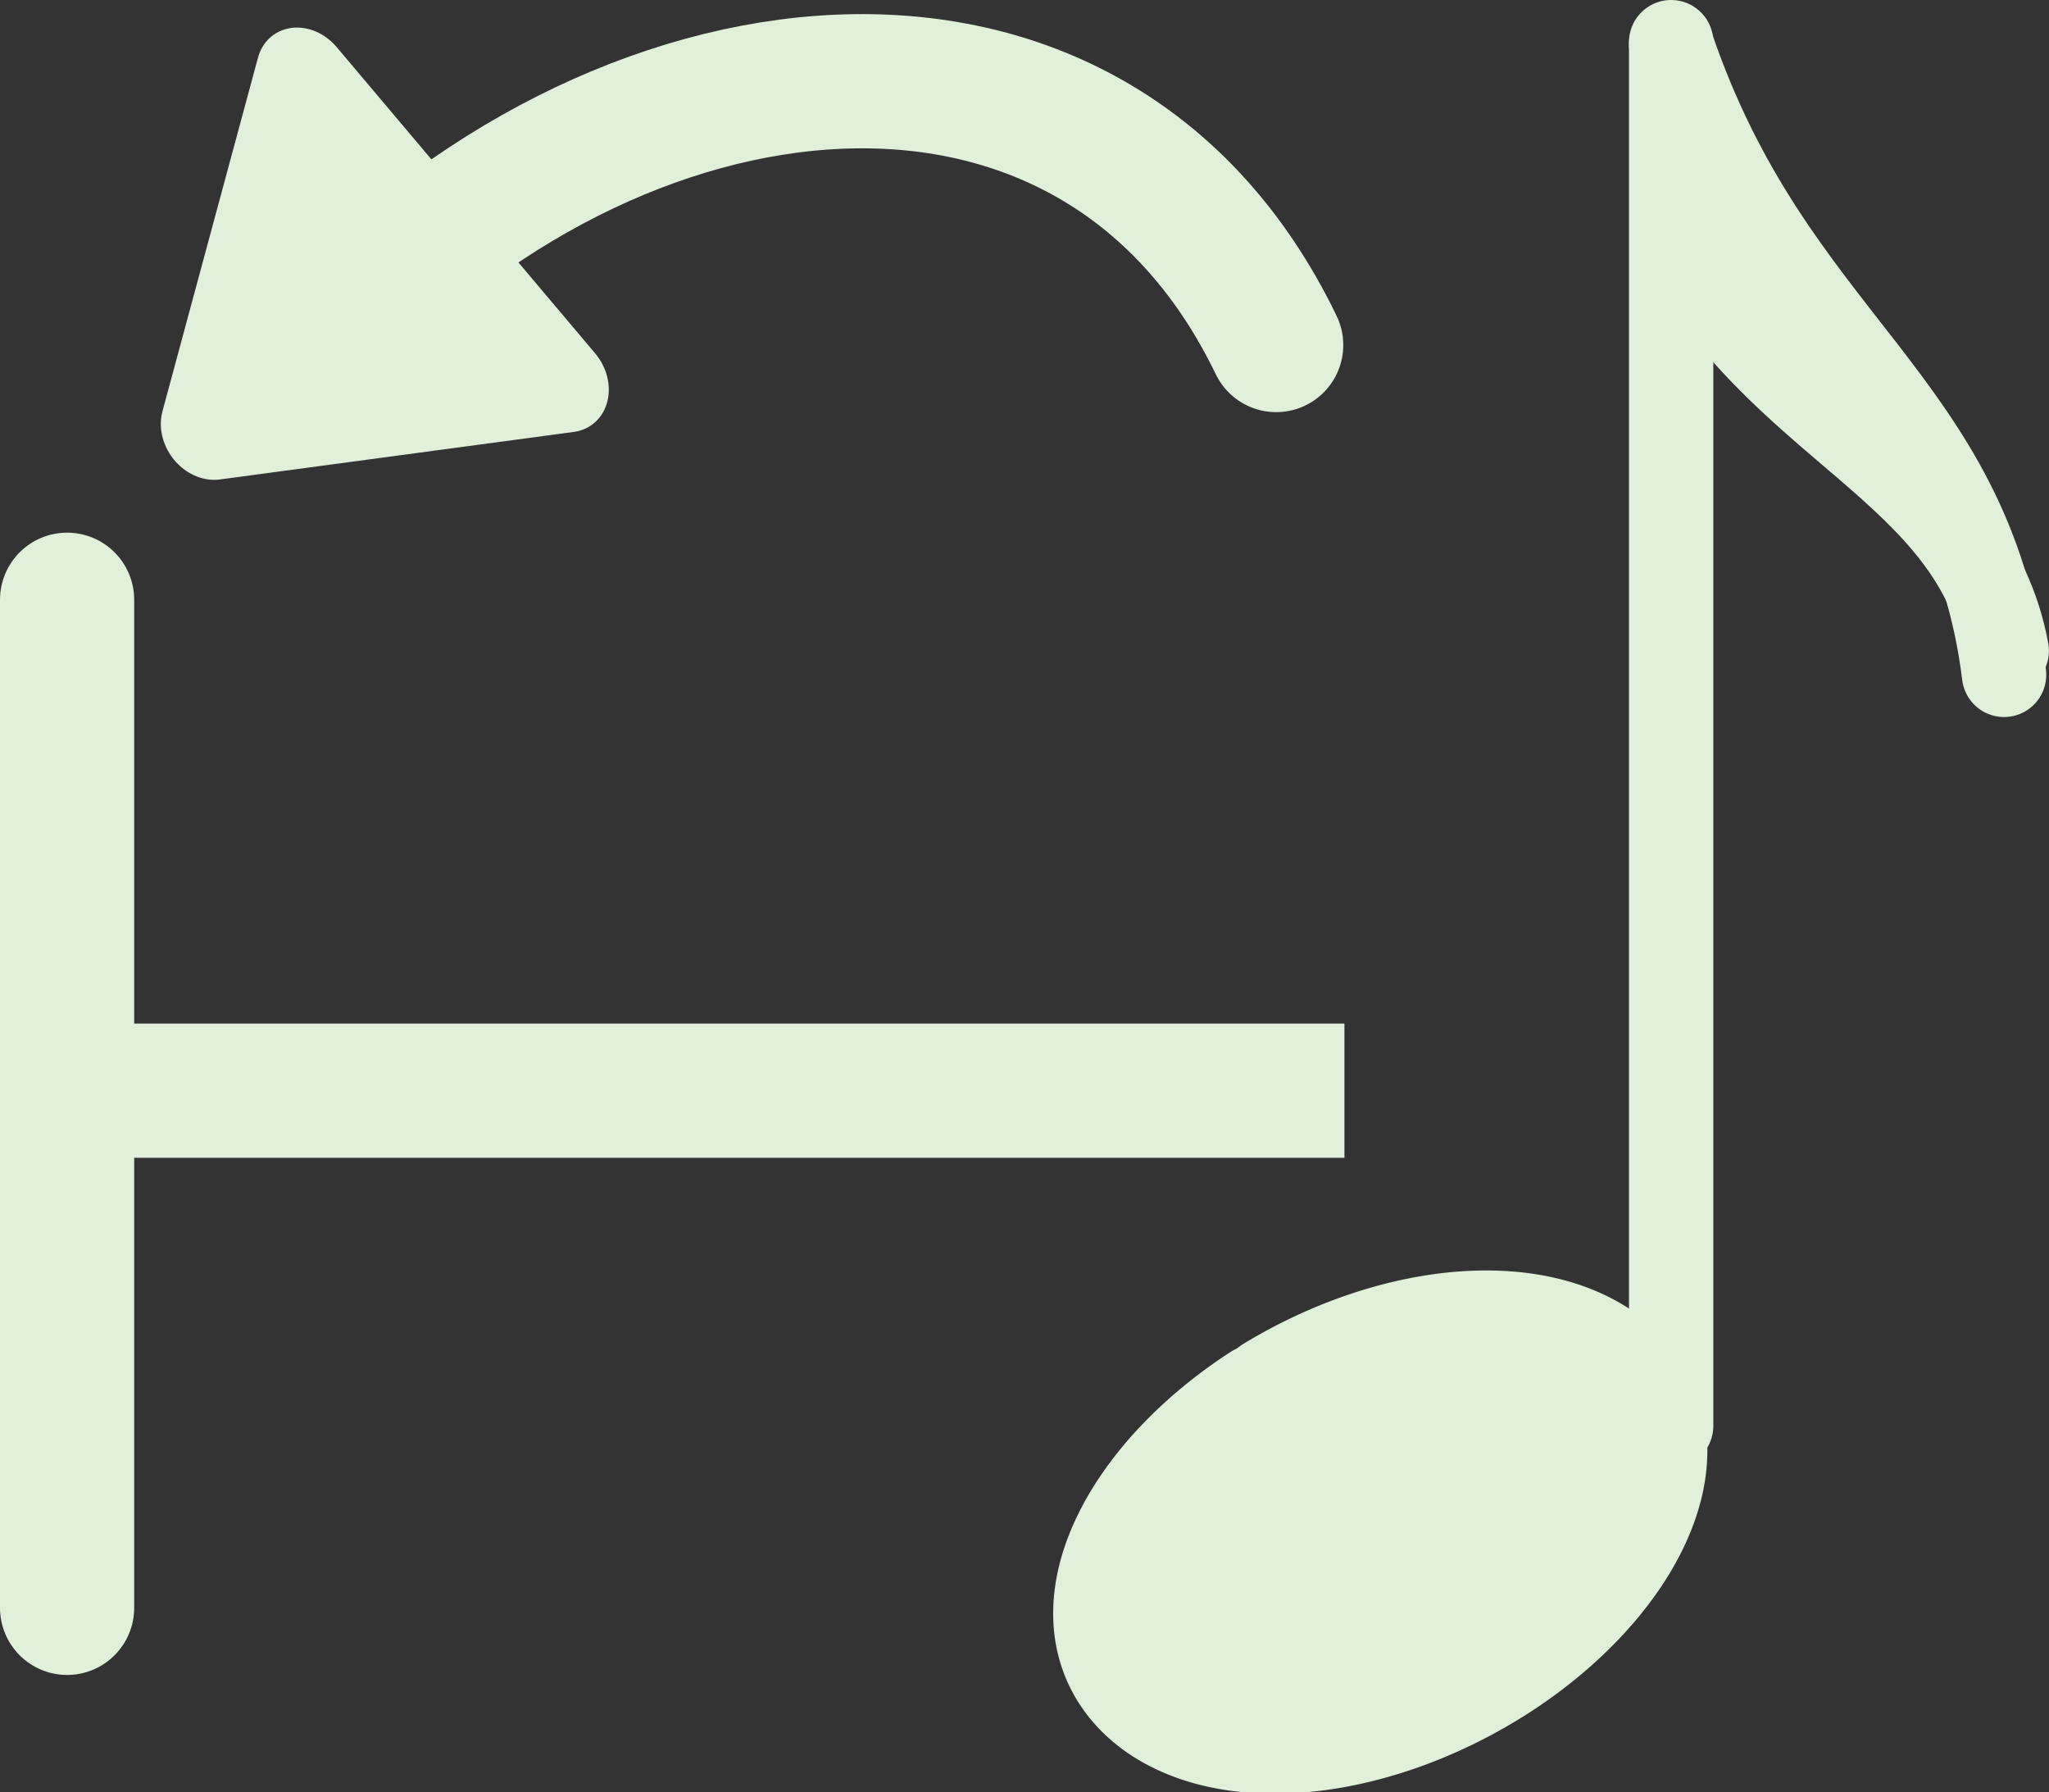<?xml version="1.0" encoding="UTF-8" standalone="no"?>
<!-- Created with Inkscape (http://www.inkscape.org/) -->

<svg
   width="28.279mm"
   height="24.732mm"
   viewBox="0 0 28.279 24.732"
   version="1.1"
   id="svg1"
   xmlns="http://www.w3.org/2000/svg"
   xmlns:svg="http://www.w3.org/2000/svg">
  <rect x="0" y="0" width="28.279" height="24.732" fill="#333333" stroke="none"/>
  <defs
     id="defs1" />
  <g
     id="layer1"
     transform="translate(-81.523,-52.84)">
    <g
       id="g11-15"
       transform="translate(54.762,28.564)">
      <path
         style="fill:#f5aaff;fill-opacity:0;stroke:#e1f0da;stroke-width:1.164;stroke-linecap:round;stroke-dasharray:none;stroke-opacity:1"
         d="M 49.825,24.858 V 43.952"
         id="path2-8-8" />
      <path
         style="fill:#f5aaff;fill-opacity:0;stroke:#e1f0da;stroke-width:1.164;stroke-linecap:round;stroke-dasharray:none;stroke-opacity:1"
         d="m 49.825,24.886 c 1.395,4.13 4.124,4.882 4.595,8.702"
         id="path2-8-1-9" />
      <path
         style="fill:#f5aaff;fill-opacity:0;stroke:#e1f0da;stroke-width:1.164;stroke-linecap:round;stroke-dasharray:none;stroke-opacity:1"
         d="m 49.862,27.459 c 1.395,2.751 4.124,3.251 4.595,5.796"
         id="path2-8-1-1-2" />
      <path
         style="fill:#e1f0da;fill-opacity:1;stroke:#e1f0da;stroke-width:1.858;stroke-linecap:round;stroke-dasharray:none;stroke-opacity:1"
         id="path11-3"
         d="M 7.488,60.99 A 3.836,2.296 0 0 1 11.183,63.338 3.836,2.296 0 0 1 7.309,65.581 3.836,2.296 0 0 1 3.512,63.292 3.836,2.296 0 0 1 7.285,60.989"
         transform="matrix(0.843,-0.537,0.626,0.78,0,0)" />
    </g>
    <path
       style="fill:#f5aaff;fill-opacity:0;stroke:#e1f0da;stroke-width:1.852;stroke-linecap:round;stroke-dasharray:none;stroke-opacity:1"
       d="M 82.449,61.116 V 75.026"
       id="path2-4-6-0" />
    <path
       style="fill:#f5aaff;fill-opacity:0;stroke:#e1f0da;stroke-width:1.852;stroke-linecap:butt;stroke-dasharray:none;stroke-opacity:1"
       d="M 82.83,67.89 H 100.078"
       id="path2-4-6-30-6" />
    <path
       style="fill:#f5aaff;fill-opacity:0;stroke:#e1f0da;stroke-width:1.852;stroke-linecap:round;stroke-dasharray:none;stroke-opacity:1"
       d="m 99.136,57.601 c -2.541,-5.264 -9.155,-4.425 -13.181,0"
       id="path2-4-6-3-9" />
    <path
       style="fill:#e1f0da;fill-opacity:1;stroke:#e1f0da;stroke-width:0.89;stroke-linecap:round;stroke-linejoin:round;stroke-dasharray:none;stroke-opacity:1"
       id="path12-9"
       d="m 82.919,31.999 0.47,-3.436 2.74,2.125 z"
       transform="matrix(1.446,0.398,-0.186,1.475,-29.558,-21.419)" />
  </g>
</svg>
